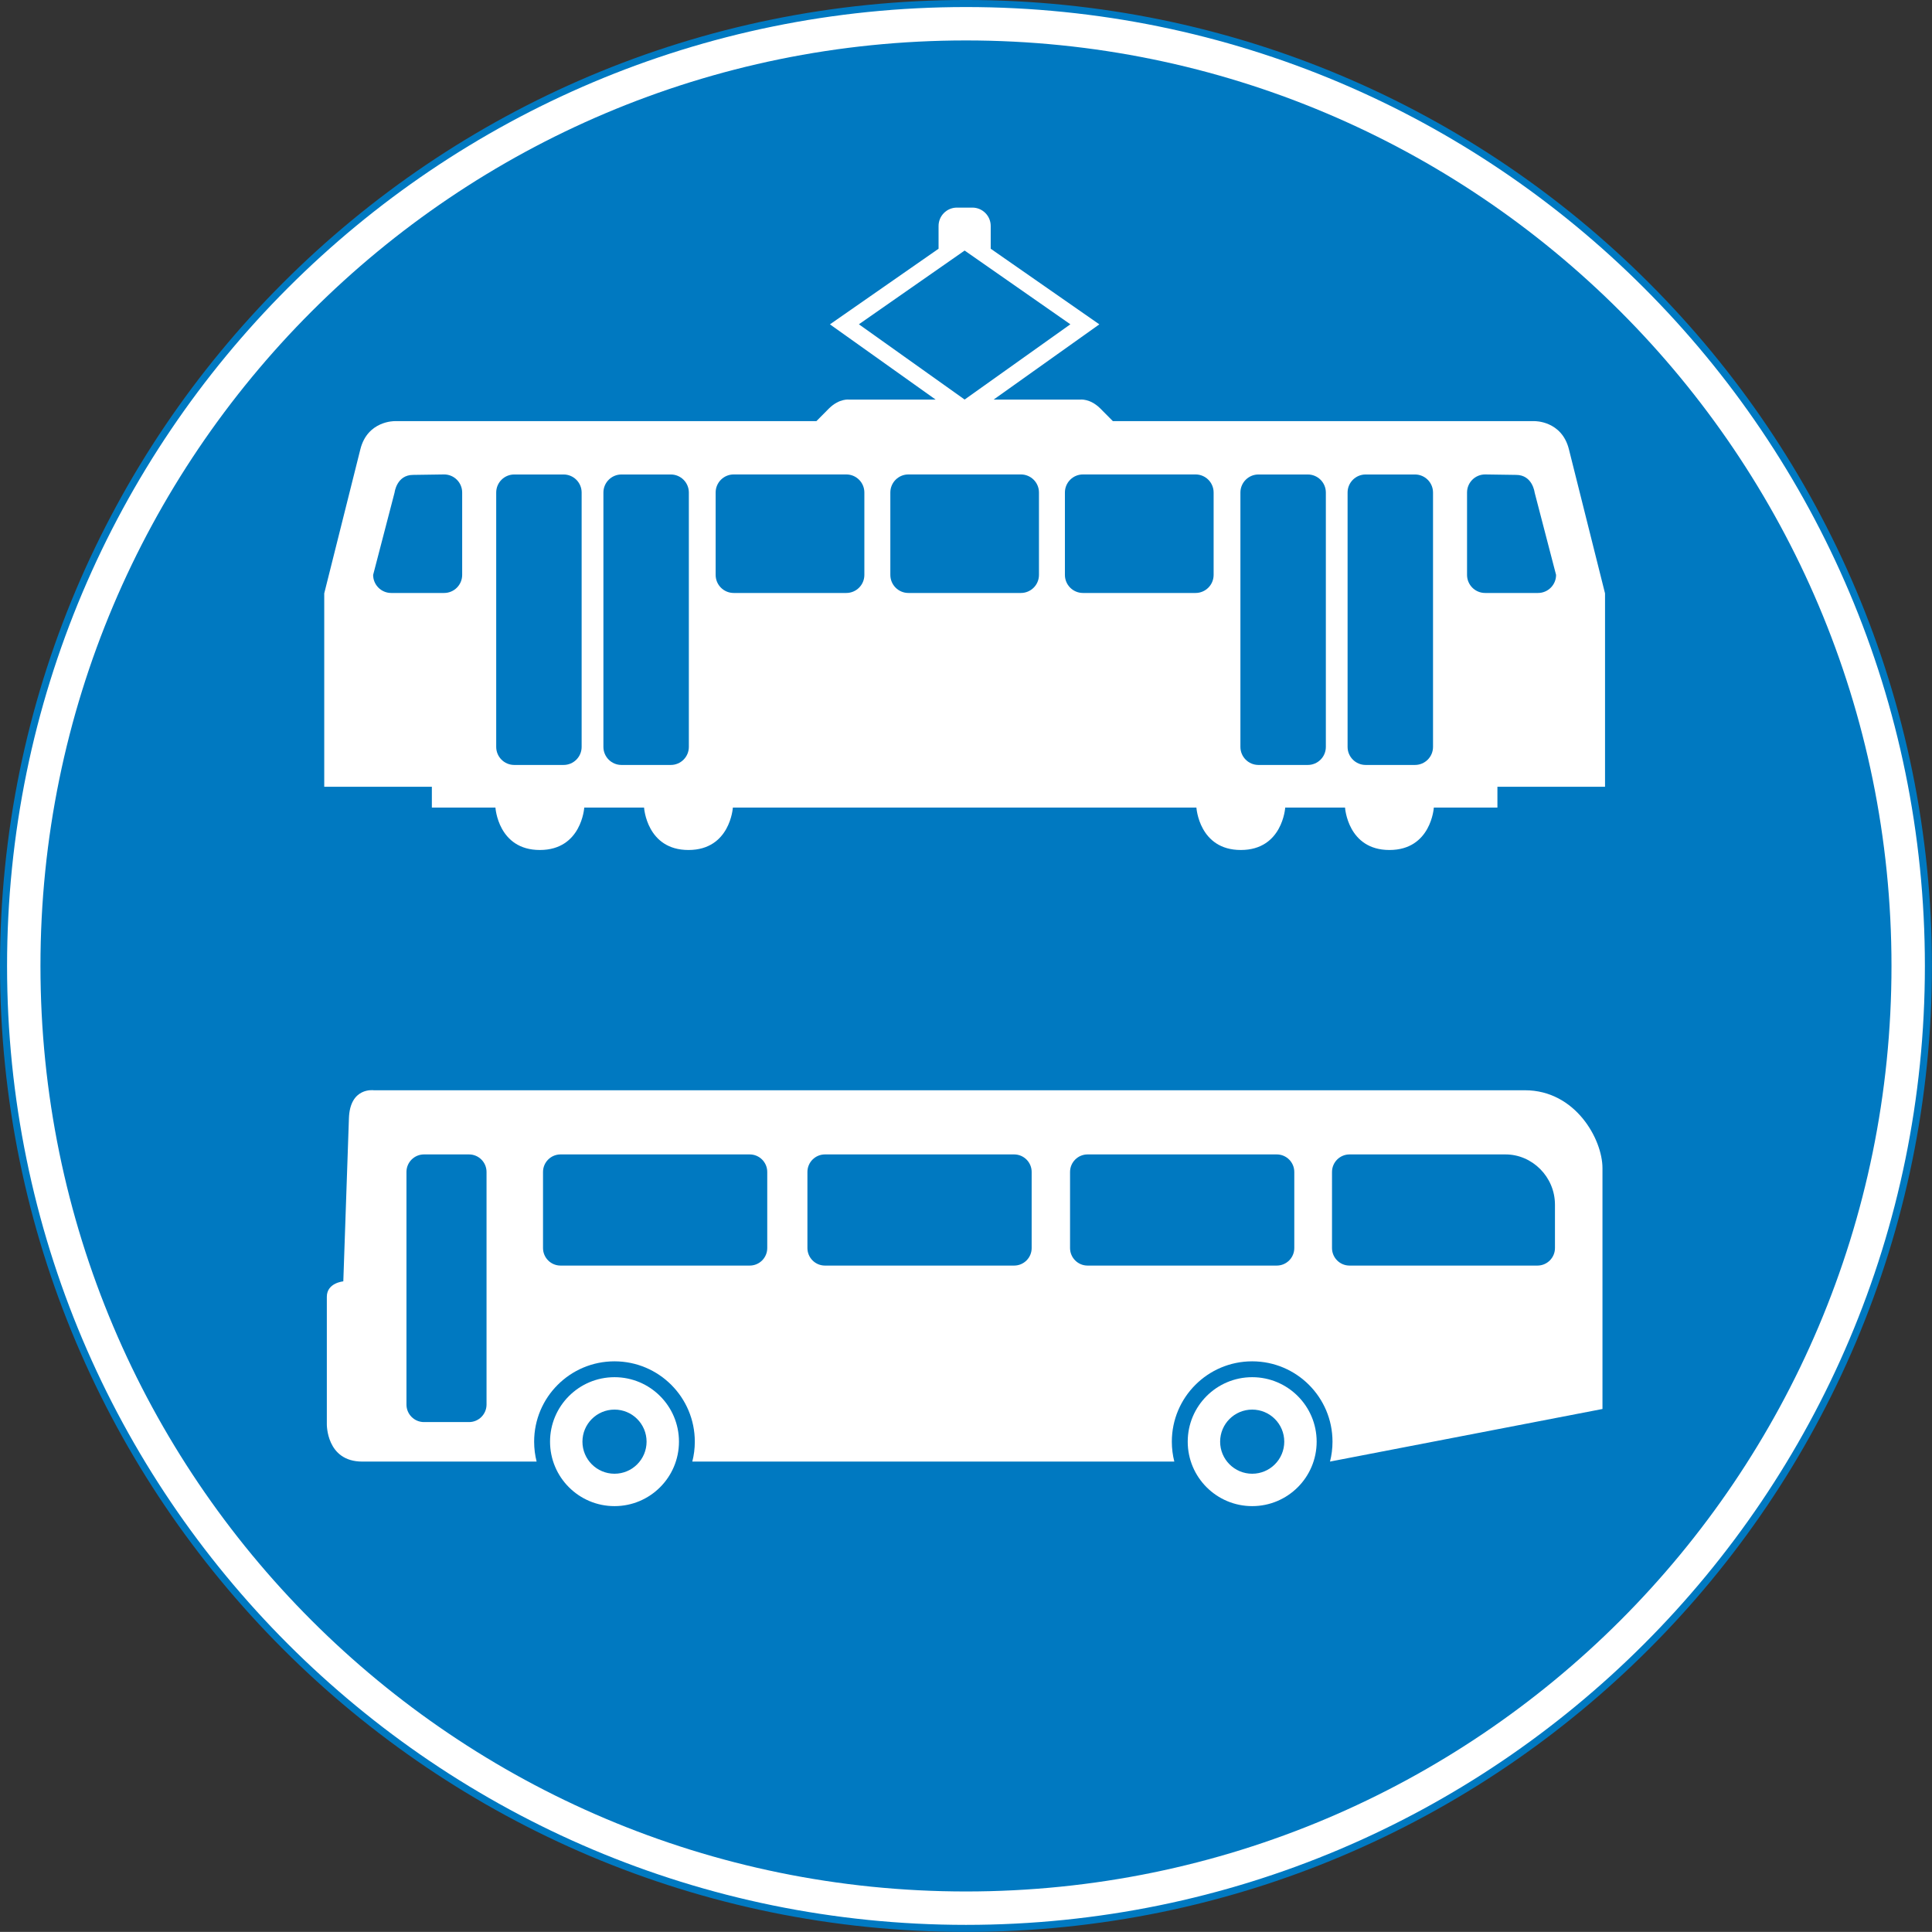 <?xml version="1.0" encoding="UTF-8" standalone="no"?>
<!-- Created with Inkscape (http://www.inkscape.org/) -->

<svg
   xmlns:dc="http://purl.org/dc/elements/1.1/"
   xmlns:cc="http://creativecommons.org/ns#"
   xmlns:rdf="http://www.w3.org/1999/02/22-rdf-syntax-ns#"
   xmlns:svg="http://www.w3.org/2000/svg"
   xmlns="http://www.w3.org/2000/svg"
   xmlns:inkscape="http://www.inkscape.org/namespaces/inkscape"
   version="1.1"
   width="342.06"
   height="342.04"
   id="svg2"
   xml:space="preserve"><rect width="100%" height="100%" fill="#333333" stroke="none"/><defs
     id="defs6"><clipPath
       id="clipPath20"><path
         d="M 0,273.65 H 273.65 V 0.02 L 0,0.015 v 273.64 z"
         inkscape:connector-curvature="0"
         id="path22" /></clipPath></defs><g
     transform="matrix(1.25,0,0,-1.25,0,342.06)"
     id="g10"><g
       transform="translate(136.82,273.15)"
       id="g12"><path
         d="m 0,0 c 75.289,0 136.32,-61.035 136.32,-136.32 0,-75.289 -61.034,-136.32 -136.32,-136.32 -75.289,0 -136.32,61.034 -136.32,136.32 C -136.32,-61.035 -75.289,0 0,0"
         inkscape:connector-curvature="0"
         id="path14"
         style="fill:#ffffff" /></g><g
       id="g16"><g
         clip-path="url(#clipPath20)"
         id="g18"><g
           transform="translate(136.82,273.15)"
           id="g24"><path
             d="m 0,0 c 75.289,0 136.32,-61.035 136.32,-136.32 0,-75.289 -61.034,-136.32 -136.32,-136.32 -75.289,0 -136.32,61.034 -136.32,136.32 C -136.32,-61.035 -75.289,0 0,0 z"
             inkscape:connector-curvature="0"
             id="path26"
             style="fill:none;stroke:#0079c1" /></g></g></g><g
       transform="translate(136.82,267.92)"
       id="g28"><path
         d="m 0,0 c 72.4,0 131.09,-58.694 131.09,-131.09 0,-72.4 -58.693,-131.09 -131.09,-131.09 -72.4,0 -131.09,58.693 -131.09,131.09 C -131.09,-58.694 -72.4,0 0,0"
         inkscape:connector-curvature="0"
         id="path30"
         style="fill:#0079c1" /></g><g
       transform="translate(87.039,78.583)"
       id="g32"><path
         d="m 0,0 c 5.043,0 9.13,-4.089 9.13,-9.132 0,-5.042 -4.087,-9.13 -9.13,-9.13 -5.043,0 -9.131,4.088 -9.131,9.13 C -9.131,-4.089 -5.043,0 0,0"
         inkscape:connector-curvature="0"
         id="path34"
         style="fill:#ffffff" /></g><g
       transform="translate(177.36,78.583)"
       id="g36"><path
         d="m 0,0 c 5.043,0 9.131,-4.089 9.131,-9.132 0,-5.042 -4.088,-9.13 -9.131,-9.13 -5.043,0 -9.131,4.088 -9.131,9.13 C -9.131,-4.089 -5.043,0 0,0"
         inkscape:connector-curvature="0"
         id="path38"
         style="fill:#ffffff" /></g><g
       transform="translate(188.38,66.63)"
       id="g40"><path
         d="m 0,0 c 0.233,0.904 0.355,1.845 0.355,2.821 0,6.284 -5.094,11.379 -11.378,11.379 -6.283,0 -11.378,-5.095 -11.378,-11.379 0,-0.971 0.122,-1.922 0.351,-2.821 h -68.272 c 0.232,0.904 0.355,1.845 0.355,2.821 0,6.284 -5.095,11.379 -11.378,11.379 -6.285,0 -11.379,-5.095 -11.379,-11.379 0,-0.971 0.122,-1.922 0.351,-2.821 h -24.698 c -5.115,0 -5.016,5.313 -5.016,5.313 v 18.029 c 0,1.986 2.334,2.185 2.334,2.185 l 0.795,23.093 c 0.147,4.468 3.526,3.974 3.526,3.974 h 163.05 c 7.152,0 10.976,-6.953 10.976,-11.026 V 7.449 L -0.002,0"
         inkscape:connector-curvature="0"
         id="path42"
         style="fill:#ffffff" /></g><g
       transform="translate(87.039,73.993)"
       id="g44"><path
         d="M 0,0 C 2.508,0 4.542,-2.033 4.542,-4.542 4.542,-7.05 2.508,-9.084 0,-9.084 c -2.509,0 -4.542,2.034 -4.542,4.542 C -4.542,-2.033 -2.509,0 0,0"
         inkscape:connector-curvature="0"
         id="path46"
         style="fill:#0079c1" /></g><g
       transform="translate(177.36,73.993)"
       id="g48"><path
         d="M 0,0 C 2.509,0 4.543,-2.033 4.543,-4.542 4.543,-7.05 2.509,-9.084 0,-9.084 c -2.508,0 -4.541,2.034 -4.541,4.542 C -4.541,-2.033 -2.508,0 0,0"
         inkscape:connector-curvature="0"
         id="path50"
         style="fill:#0079c1" /></g><g
       transform="translate(106.19,94.392)"
       id="g52"><path
         d="m 0,0 c 1.372,0 2.483,1.111 2.483,2.483 v 10.776 c 0,1.372 -1.111,2.485 -2.483,2.485 h -26.794 c -1.371,0 -2.483,-1.113 -2.483,-2.485 V 2.483 C -29.277,1.111 -28.165,0 -26.794,0 H 0"
         inkscape:connector-curvature="0"
         id="path54"
         style="fill:#0079c1" /></g><g
       transform="translate(66.43,72.225)"
       id="g56"><path
         d="m 0,0 c 1.372,0 2.483,1.112 2.483,2.483 v 32.943 c 0,1.372 -1.111,2.485 -2.483,2.485 h -6.375 c -1.372,0 -2.484,-1.113 -2.484,-2.485 V 2.483 C -8.859,1.112 -7.747,0 -6.375,0 H 0"
         inkscape:connector-curvature="0"
         id="path58"
         style="fill:#0079c1" /></g><g
       transform="translate(143.64,94.392)"
       id="g60"><path
         d="m 0,0 c 1.372,0 2.484,1.111 2.484,2.483 v 10.776 c 0,1.372 -1.112,2.485 -2.484,2.485 h -26.794 c -1.371,0 -2.483,-1.113 -2.483,-2.485 V 2.483 C -29.277,1.111 -28.165,0 -26.794,0 H 0"
         inkscape:connector-curvature="0"
         id="path62"
         style="fill:#0079c1" /></g><g
       transform="translate(180.84,94.392)"
       id="g64"><path
         d="m 0,0 c 1.371,0 2.483,1.111 2.483,2.483 v 10.776 c 0,1.372 -1.112,2.485 -2.483,2.485 h -26.795 c -1.371,0 -2.483,-1.113 -2.483,-2.485 V 2.483 C -29.278,1.111 -28.166,0 -26.795,0 H 0"
         inkscape:connector-curvature="0"
         id="path66"
         style="fill:#0079c1" /></g><g
       transform="translate(217.76,94.392)"
       id="g68"><path
         d="m 0,0 c 1.371,0 2.484,1.111 2.484,2.483 v 6.134 c 0,3.965 -3.229,7.127 -6.995,7.127 h -22.101 c -1.371,0 -2.483,-1.113 -2.483,-2.485 V 2.483 C -29.095,1.111 -27.983,0 -26.612,0 H 0"
         inkscape:connector-curvature="0"
         id="path70"
         style="fill:#0079c1" /></g><g
       transform="translate(169.46,159.26)"
       id="g72"><path
         d="m 0,0 c 0,0 0.373,-6.005 6.289,-6.005 5.915,0 6.288,6.005 6.288,6.005 h 8.474 c 0,0 0.373,-6.005 6.288,-6.005 5.916,0 6.288,6.005 6.288,6.005 h 9.007 V 2.949 H 57.876 V 30.342 L 52.76,50.753 c -1.012,4.05 -4.849,3.984 -4.849,3.984 h -59.743 l -1.812,1.825 c -1.465,1.432 -2.844,1.226 -2.844,1.226 h -12.238 l 14.976,10.659 -15.386,10.711 v 3.225 c 0,1.435 -1.164,2.6 -2.6,2.6 h -2.185 c -1.436,0 -2.601,-1.165 -2.601,-2.6 V 79.158 L -51.908,68.447 -36.933,57.788 H -49.17 c 0,0 -1.379,0.206 -2.845,-1.226 l -1.812,-1.825 h -59.741 c 0,0 -3.838,0.066 -4.85,-3.984 l -5.117,-20.411 V 2.949 h 15.243 V 0 h 9.006 c 0,0 0.373,-6.005 6.289,-6.005 5.916,0 6.289,6.005 6.289,6.005 h 8.473 c 0,0 0.373,-6.005 6.289,-6.005 5.915,0 6.288,6.005 6.288,6.005 h 65.66"
         inkscape:connector-curvature="0"
         id="path74"
         style="fill:#ffffff" /></g><g
       transform="translate(119.87,189.66)"
       id="g76"><path
         d="M 0,0 C 1.413,0 2.558,1.146 2.558,2.558 V 14.23 c 0,1.412 -1.145,2.558 -2.558,2.558 h -15.948 c -1.413,0 -2.558,-1.146 -2.558,-2.558 V 2.558 C -18.506,1.146 -17.361,0 -15.948,0 H 0"
         inkscape:connector-curvature="0"
         id="path78"
         style="fill:#0079c1" /></g><g
       transform="translate(62.904,189.66)"
       id="g80"><path
         d="M 0,0 C 1.413,0 2.558,1.146 2.558,2.558 V 14.23 c 0,1.412 -1.145,2.558 -2.558,2.558 l -4.394,-0.064 c -2.331,0 -2.621,-2.494 -2.621,-2.494 L -10.053,2.558 C -10.053,1.146 -8.907,0 -7.495,0 H 0"
         inkscape:connector-curvature="0"
         id="path82"
         style="fill:#0079c1" /></g><g
       transform="translate(95.01,165.3)"
       id="g84"><path
         d="m 0,0 c 1.413,0 2.558,1.145 2.558,2.558 v 36.026 c 0,1.413 -1.145,2.558 -2.558,2.558 h -6.985 c -1.412,0 -2.558,-1.145 -2.558,-2.558 V 2.558 C -9.543,1.145 -8.397,0 -6.985,0 H 0"
         inkscape:connector-curvature="0"
         id="path86"
         style="fill:#0079c1" /></g><g
       transform="translate(79.825,165.3)"
       id="g88"><path
         d="m 0,0 c 1.413,0 2.558,1.145 2.558,2.558 v 36.026 c 0,1.413 -1.145,2.558 -2.558,2.558 h -6.984 c -1.413,0 -2.558,-1.145 -2.558,-2.558 V 2.558 C -9.542,1.145 -8.397,0 -6.984,0 H 0"
         inkscape:connector-curvature="0"
         id="path90"
         style="fill:#0079c1" /></g><g
       transform="translate(136.63,238.16)"
       id="g92"><path
         d="M 0,0 14.976,-10.445 0,-21.104 -14.976,-10.445 0,0"
         inkscape:connector-curvature="0"
         id="path94"
         style="fill:#0079c1" /></g><g
       transform="translate(153.39,189.66)"
       id="g96"><path
         d="M 0,0 C -1.412,0 -2.557,1.146 -2.557,2.558 V 14.23 c 0,1.412 1.145,2.558 2.557,2.558 h 15.949 c 1.412,0 2.558,-1.146 2.558,-2.558 V 2.558 C 18.507,1.146 17.361,0 15.949,0 H 0"
         inkscape:connector-curvature="0"
         id="path98"
         style="fill:#0079c1" /></g><g
       transform="translate(210.35,189.66)"
       id="g100"><path
         d="M 0,0 C -1.413,0 -2.558,1.146 -2.558,2.558 V 14.23 c 0,1.412 1.145,2.558 2.558,2.558 l 4.393,-0.064 c 2.332,0 2.622,-2.494 2.622,-2.494 L 10.052,2.558 C 10.052,1.146 8.907,0 7.494,0 H 0"
         inkscape:connector-curvature="0"
         id="path102"
         style="fill:#0079c1" /></g><g
       transform="translate(178.25,165.3)"
       id="g104"><path
         d="m 0,0 c -1.414,0 -2.558,1.145 -2.558,2.558 v 36.026 c 0,1.413 1.144,2.558 2.558,2.558 h 6.984 c 1.414,0 2.559,-1.145 2.559,-2.558 V 2.558 C 9.543,1.145 8.398,0 6.984,0 H 0"
         inkscape:connector-curvature="0"
         id="path106"
         style="fill:#0079c1" /></g><g
       transform="translate(193.43,165.3)"
       id="g108"><path
         d="m 0,0 c -1.412,0 -2.558,1.145 -2.558,2.558 v 36.026 c 0,1.413 1.146,2.558 2.558,2.558 h 6.984 c 1.414,0 2.559,-1.145 2.559,-2.558 V 2.558 C 9.543,1.145 8.398,0 6.984,0 H 0"
         inkscape:connector-curvature="0"
         id="path110"
         style="fill:#0079c1" /></g><g
       transform="translate(144.6,189.66)"
       id="g112"><path
         d="M 0,0 C 1.413,0 2.559,1.146 2.559,2.558 V 14.23 c 0,1.412 -1.146,2.558 -2.559,2.558 h -15.934 c -1.413,0 -2.558,-1.146 -2.558,-2.558 V 2.558 C -18.492,1.146 -17.347,0 -15.934,0 H 0"
         inkscape:connector-curvature="0"
         id="path114"
         style="fill:#0079c1" /></g></g></svg>